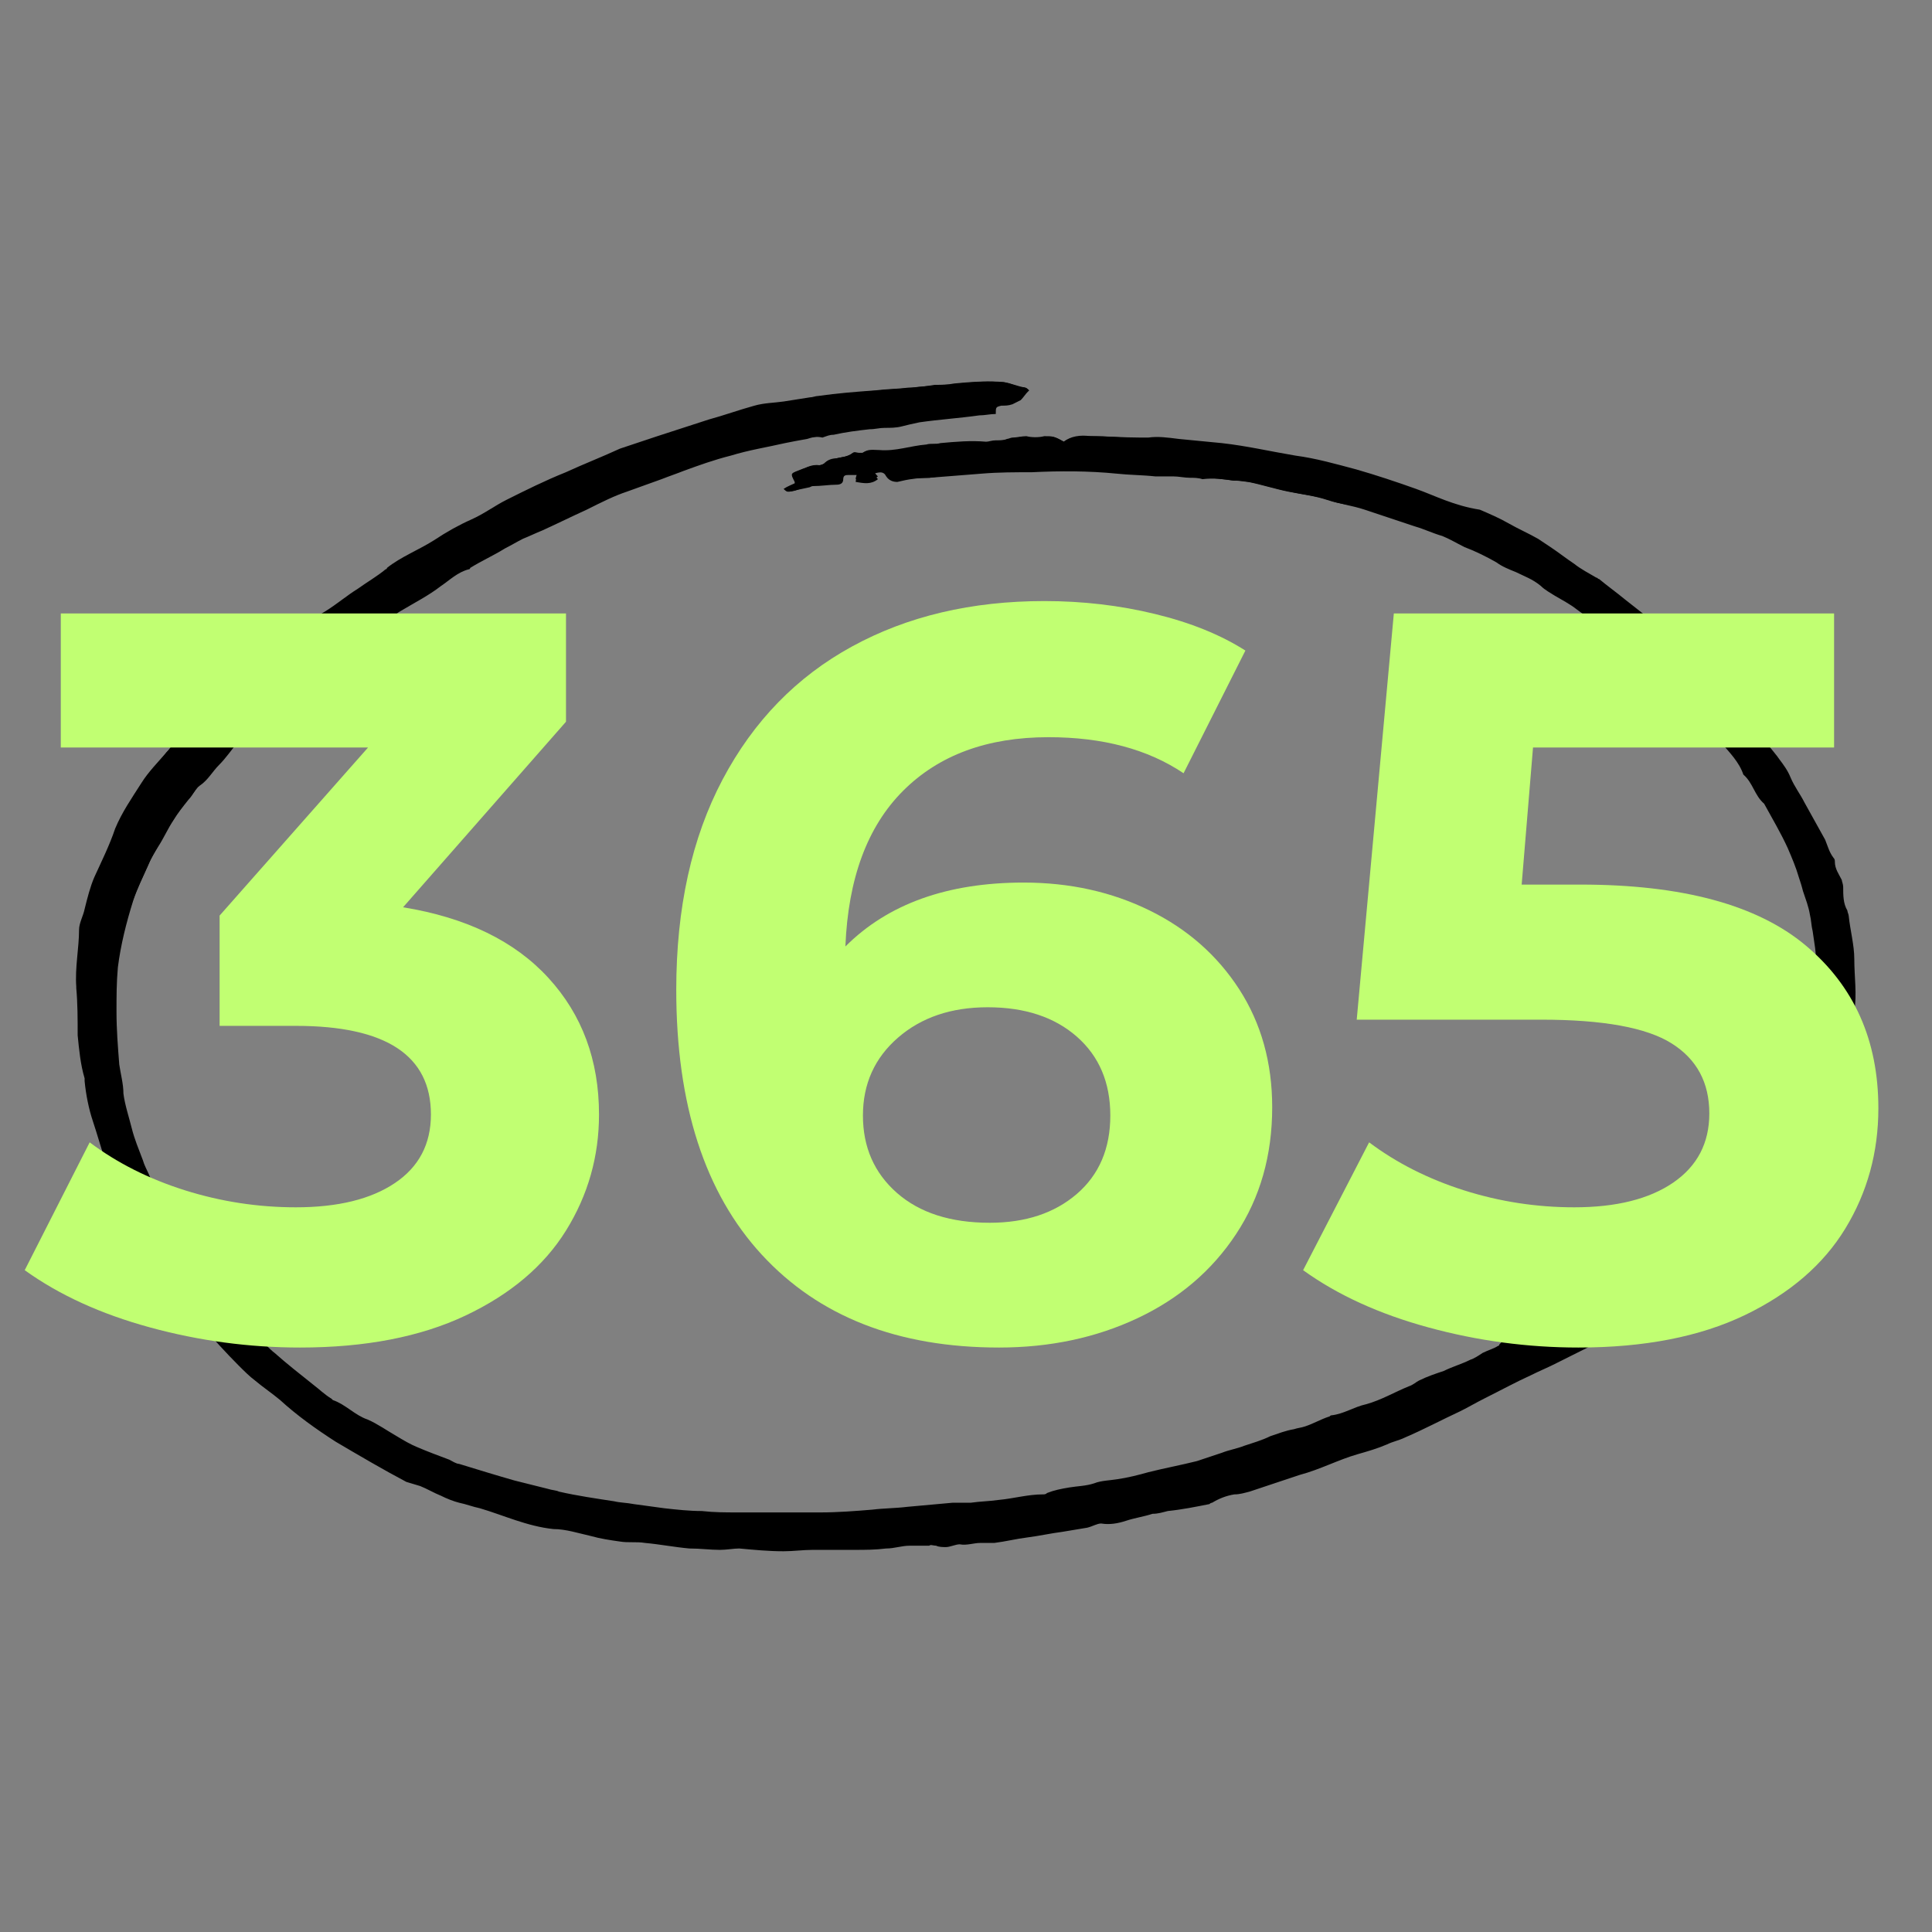 <svg xmlns="http://www.w3.org/2000/svg" xmlns:xlink="http://www.w3.org/1999/xlink" width="500" zoomAndPan="magnify" viewBox="0 0 375 375" height="500" preserveAspectRatio="xMidYMid meet" version="1.0"><rect x="0" y="0" width="375" height="375" fill="#808080" stroke="none"/><defs><g/><clipPath id="3d56be6b38"><path d="M 14 74 L 359 74 L 359 301.145 L 14 301.145 Z M 14 74 " clip-rule="nonzero"/></clipPath></defs><path fill="#000000" d="M 199.742 75.777 C 199.477 75.508 199.207 75.238 198.938 75.238 C 197.59 74.969 196.246 74.434 194.898 74.164 C 191.938 73.895 188.977 74.164 186.016 74.434 C 184.668 74.699 183.594 74.699 182.246 74.699 C 180.633 74.969 178.746 74.969 177.133 75.238 C 174.977 75.508 172.824 75.508 170.672 75.777 C 166.902 76.047 163.402 76.586 159.633 76.855 C 159.094 76.855 158.555 77.125 158.02 77.125 C 156.402 77.395 154.52 77.66 152.902 77.93 C 151.02 78.199 149.133 78.469 147.25 78.738 C 144.289 79.547 141.328 80.355 138.367 81.43 C 134.867 82.508 131.637 83.586 128.406 84.66 C 125.984 85.469 123.562 86.277 121.137 87.082 C 117.637 88.43 114.141 90.047 110.641 91.66 C 106.871 93.277 102.832 95.16 99.062 97.043 C 96.641 98.121 94.488 99.734 92.332 100.812 C 89.641 101.891 87.219 103.234 85.066 104.852 C 82.105 106.734 78.605 108.082 75.914 110.234 C 75.914 110.234 75.645 110.234 75.645 110.504 C 73.758 111.582 71.875 112.926 70.258 114.273 C 68.105 115.617 66.223 117.234 64.066 118.582 C 62.184 119.926 60.57 121.004 58.684 122.078 C 58.414 122.078 58.414 122.348 58.145 122.348 C 56.801 123.426 55.453 124.504 54.109 125.578 C 53.84 125.848 53.301 126.117 53.031 126.387 C 52.492 126.926 51.684 127.465 51.148 128.004 C 49.801 129.078 48.453 130.156 47.379 131.5 C 46.031 132.848 44.418 133.926 43.07 135.27 C 41.727 136.617 40.109 137.961 39.031 139.309 C 37.957 140.922 36.879 142.539 34.996 143.883 C 33.918 143.883 33.918 144.422 33.648 144.422 C 33.379 144.961 32.84 145.5 32.305 146.039 C 30.957 147.922 29.074 149.809 27.727 151.961 C 25.844 154.922 23.957 157.613 22.613 160.844 C 21.266 164.074 19.918 167.035 18.574 170.266 C 17.766 172.152 16.957 174.305 16.688 176.457 C 16.422 177.805 15.613 179.148 15.613 180.496 C 15.613 184.266 14.535 187.766 15.074 191.531 C 15.074 191.531 15.074 191.801 15.074 191.801 C 15.344 194.762 15.344 197.723 15.613 200.684 C 15.883 203.648 16.152 206.34 16.957 209.031 C 16.957 209.301 16.957 209.57 16.957 209.57 C 17.227 212.262 17.766 214.953 18.574 217.375 C 20.188 221.953 21.266 226.797 23.688 231.375 C 24.766 233.258 25.305 235.145 26.379 237.027 C 28.266 240.258 30.148 243.488 32.035 246.719 C 32.305 246.988 32.57 247.258 32.84 247.797 C 33.109 248.062 33.379 248.602 33.648 248.871 C 34.727 250.758 35.801 252.371 37.418 253.988 C 38.496 255.062 39.031 256.141 39.84 257.219 C 42.262 259.91 44.418 262.332 46.84 264.754 C 47.918 265.832 48.992 266.91 50.07 267.715 C 51.684 269.062 53.301 270.137 54.914 271.484 C 58.145 274.445 61.914 277.137 65.684 279.562 C 70.258 282.254 74.836 284.676 79.414 287.367 C 80.219 287.906 81.297 287.906 82.105 288.176 C 83.449 288.715 84.797 289.52 86.141 290.059 C 87.219 290.598 88.566 291.137 89.641 291.406 C 90.988 291.945 92.332 292.211 93.68 292.48 C 98.527 293.828 103.102 295.98 107.949 296.52 C 110.371 296.789 112.793 297.598 115.215 297.867 C 117.102 298.137 118.984 298.672 120.867 298.941 C 122.484 299.211 124.098 299.211 125.715 299.211 C 128.676 299.48 131.367 300.02 134.328 300.289 C 136.215 300.559 138.098 300.559 140.25 300.559 C 141.598 300.559 142.676 300.289 144.02 300.289 C 146.98 300.289 149.672 300.828 152.633 300.828 C 154.52 300.828 156.402 300.559 158.289 300.559 C 160.98 300.559 163.672 300.559 166.363 300.559 C 168.516 300.559 170.402 300.289 172.555 300.289 C 174.172 300.02 175.516 299.75 177.133 299.75 C 178.746 299.75 180.363 299.75 181.707 298.941 C 181.977 298.672 182.516 298.941 183.055 298.941 C 183.594 298.941 184.398 298.941 184.938 299.211 C 186.016 299.48 186.824 298.672 187.629 298.672 C 188.977 298.941 190.32 298.406 191.668 298.406 C 192.477 298.406 193.551 298.672 194.359 298.406 C 196.512 298.137 198.668 297.867 200.82 297.328 C 202.973 297.059 205.398 296.52 207.551 296.25 C 209.164 295.98 210.781 295.711 212.395 295.441 C 213.203 295.176 214.281 294.637 215.09 294.637 C 216.703 294.637 218.32 294.637 219.934 294.098 C 221.551 293.559 223.164 293.289 225.047 292.75 C 225.855 292.48 226.934 292.211 228.008 292.211 C 230.703 291.676 233.395 291.137 236.086 290.867 C 236.355 290.867 236.355 290.867 236.625 290.598 C 237.969 289.789 239.316 289.25 240.93 288.984 C 242.008 288.715 242.816 288.715 243.891 288.445 C 247.121 287.367 250.352 286.289 253.582 285.215 C 257.352 284.137 260.852 282.254 264.891 281.176 C 266.773 280.637 268.66 280.098 270.543 279.293 C 271.621 278.754 272.965 278.484 274.043 277.945 C 277.543 276.332 281.043 274.715 284.809 272.832 C 286.426 272.023 287.773 271.215 289.387 270.406 C 292.348 268.793 295.309 267.445 298.539 265.832 C 300.156 265.023 301.5 264.484 303.117 263.68 C 305.27 262.602 307.422 261.523 309.578 260.449 C 311.461 259.371 313.078 258.023 315.23 257.219 C 316.039 256.949 316.574 256.41 317.113 255.871 C 317.922 255.332 319 254.523 319.805 253.988 C 321.422 252.91 323.035 251.832 324.652 250.758 C 326.535 249.41 328.152 247.797 330.035 246.449 C 332.457 244.566 334.883 242.68 337.035 240.527 C 339.727 237.836 341.879 234.875 344.574 232.449 C 344.84 232.184 345.109 231.914 345.379 231.375 C 345.918 230.566 346.457 229.488 347.266 228.684 C 349.418 226.527 351.031 223.836 352.648 221.414 C 353.996 219.531 354.801 217.105 355.609 214.953 C 356.688 212.531 356.957 210.109 358.301 207.953 C 358.57 207.684 358.57 207.414 358.57 207.145 C 359.109 203.648 359.379 199.879 359.918 196.379 C 360.457 192.879 359.918 189.648 359.918 186.148 C 359.918 183.457 359.109 180.496 358.84 177.805 C 358.84 177.535 358.57 176.996 358.57 176.727 C 357.762 175.383 357.762 173.766 357.762 172.152 C 357.762 171.613 357.492 171.074 357.492 170.805 C 356.957 169.727 356.148 168.652 356.148 167.305 C 356.148 167.035 356.148 166.766 355.879 166.496 C 355.07 165.422 354.801 164.344 354.262 162.996 C 352.918 160.574 351.57 158.152 350.227 155.73 C 349.418 154.113 348.34 152.77 347.535 150.883 C 346.996 149.539 346.188 148.461 345.379 147.383 C 344.305 145.77 342.418 144.152 341.879 142 C 341.879 141.73 341.344 141.461 341.344 141.461 C 341.074 141.191 340.805 141.191 340.805 141.191 C 339.457 139.578 338.113 137.961 336.496 136.078 C 333.266 132.578 330.305 129.078 326.805 125.848 C 326.535 125.578 326.266 125.309 325.996 125.039 C 324.922 123.965 323.844 122.887 322.5 122.078 C 320.344 120.195 317.922 118.312 315.5 116.426 C 313.883 115.082 312 113.734 310.383 112.387 C 310.113 112.387 310.113 112.121 309.848 112.121 C 308.5 111.312 306.883 110.504 305.539 109.426 C 303.922 108.352 302.578 107.273 300.961 106.195 C 300.156 105.66 299.348 105.121 298.539 104.582 C 296.656 103.504 294.77 102.699 292.887 101.621 C 291.004 100.543 289.117 99.738 287.234 98.93 C 282.117 98.121 278.617 96.238 274.852 94.891 C 271.082 93.543 267.043 92.199 263.273 91.121 C 259.238 90.047 255.469 88.969 251.43 88.43 C 246.586 87.621 242.008 86.547 237.164 86.008 C 234.469 85.738 231.508 85.469 228.816 85.199 C 226.664 84.93 224.781 84.66 222.895 84.93 C 222.355 84.93 221.816 84.93 221.281 84.93 C 218.051 84.93 214.82 84.66 211.59 84.66 C 209.703 84.66 208.09 84.66 206.473 85.738 C 204.59 84.66 204.32 84.66 202.707 84.93 C 201.629 85.199 200.281 85.199 199.207 84.93 C 198.398 84.66 197.32 84.93 196.512 85.199 C 196.246 85.199 195.707 85.469 195.438 85.469 C 194.629 85.469 193.82 85.469 193.281 85.738 C 192.746 85.738 191.938 86.008 191.398 86.008 C 188.438 85.738 185.477 86.008 182.516 86.277 C 181.707 86.277 180.633 86.277 179.824 86.547 C 176.863 87.082 173.902 87.891 170.672 87.621 C 169.594 87.621 168.516 87.352 167.441 87.891 C 167.172 87.891 166.902 87.891 166.633 87.891 C 166.363 87.891 165.824 87.891 165.555 87.891 C 164.75 88.699 163.402 88.699 162.324 88.969 C 161.52 89.238 160.98 89.238 160.172 89.777 C 160.172 90.047 159.363 90.312 159.094 90.312 C 157.48 90.047 156.402 90.852 155.059 91.391 C 153.441 91.93 153.441 92.199 154.52 93.543 C 154.52 93.543 154.52 93.812 154.52 93.812 C 153.711 94.082 153.172 94.621 152.363 94.891 C 152.633 95.16 152.902 95.43 153.172 95.43 C 154.52 95.16 155.594 94.891 156.941 94.621 C 157.211 94.621 157.48 94.352 157.75 94.352 C 159.363 94.352 160.98 94.082 162.324 94.082 C 163.133 94.082 163.672 93.812 163.672 93.008 C 163.672 92.199 164.211 92.199 164.75 92.199 C 165.285 92.199 165.824 92.199 166.363 92.199 C 166.363 92.738 166.094 93.008 166.094 93.543 C 167.711 93.812 169.055 94.082 170.402 93.008 C 170.133 92.738 169.863 92.199 169.594 91.93 C 170.672 91.66 171.477 91.391 172.016 92.469 C 172.555 93.277 173.363 93.543 174.172 93.543 C 176.324 93.008 178.207 92.738 180.363 92.738 C 183.859 92.469 187.09 92.199 190.59 91.93 C 193.82 91.66 197.051 91.66 200.281 91.66 C 205.668 91.391 211.32 91.391 216.703 91.93 C 219.125 92.199 221.816 92.199 224.242 92.469 C 224.781 92.469 225.586 92.469 226.125 92.469 C 226.664 92.469 227.203 92.469 227.742 92.469 C 228.816 92.469 229.895 92.738 230.973 92.738 C 231.777 92.738 232.586 92.738 233.395 93.008 C 235.547 92.738 237.434 93.008 239.586 93.277 C 240.66 93.277 241.738 93.543 242.547 93.543 C 245.238 94.082 247.66 94.891 250.352 95.43 C 252.777 95.969 255.469 96.238 257.891 97.043 C 260.043 97.852 262.469 98.121 264.891 98.93 C 268.121 100.004 271.352 101.082 274.582 102.16 C 276.465 102.699 278.082 103.504 279.965 104.043 C 281.312 104.582 282.656 105.391 284.273 106.195 C 286.426 107.004 288.578 108.082 290.465 109.16 C 291.539 109.965 292.887 110.504 294.234 111.043 C 295.848 111.852 297.461 112.387 299.078 113.734 C 299.887 114.543 300.961 115.082 301.77 115.617 C 303.117 116.426 304.73 117.234 306.078 118.312 C 308.5 120.195 311.461 121.543 313.344 123.965 C 315.77 125.848 318.191 127.195 320.074 129.348 C 321.961 131.5 324.383 133.387 326.266 135.27 C 327.344 136.348 328.152 137.426 329.227 138.5 C 331.113 140.117 332.727 142 334.074 144.152 C 335.688 146.039 337.574 147.922 338.383 150.344 C 340.266 151.961 340.535 154.383 342.418 156 C 344.035 158.961 345.648 161.652 346.996 164.613 C 347.805 166.496 348.609 168.383 349.148 170.266 C 349.418 171.074 349.688 171.883 349.957 172.957 C 350.496 174.574 351.035 175.918 351.301 177.535 C 351.57 178.609 351.57 179.688 351.84 180.766 C 352.109 182.918 352.648 185.07 352.379 187.227 C 352.379 188.57 352.109 190.188 352.109 191.531 C 352.379 194.227 351.57 196.918 351.301 199.609 C 350.766 203.109 349.688 206.34 348.34 209.57 C 346.457 214.145 344.305 218.184 341.344 221.953 C 340.805 222.762 339.996 223.297 339.457 224.375 C 338.383 226.258 336.766 228.145 335.152 229.758 C 333.805 231.375 332.188 232.719 330.574 234.336 C 330.305 234.605 330.035 234.875 330.035 235.145 C 329.766 235.949 328.961 236.758 328.152 237.027 C 326.805 237.566 325.996 238.375 325.191 239.18 C 324.652 239.449 324.383 239.988 323.844 240.258 C 322.766 241.066 321.691 241.871 320.613 242.68 C 319.535 243.488 318.461 244.566 317.383 245.371 C 315.23 246.719 313.078 247.797 311.191 249.68 C 310.652 250.219 310.113 250.758 309.578 251.027 C 307.422 251.562 305.809 253.18 303.922 254.258 C 303.387 254.523 302.848 254.523 302.578 254.793 C 301.23 256.41 298.809 256.68 297.195 258.023 C 295.309 259.371 292.617 259.641 290.734 261.523 C 290.734 261.523 290.465 261.523 290.465 261.793 C 289.387 262.332 288.309 262.602 287.504 263.141 C 286.695 263.68 285.887 264.215 285.078 264.484 C 283.465 265.293 281.848 265.832 279.965 266.641 C 278.352 267.445 276.734 267.984 275.121 268.523 C 274.312 268.793 273.773 269.332 273.234 269.602 C 270.273 270.676 267.852 272.293 264.891 273.102 C 262.734 273.637 260.582 274.984 258.16 275.254 C 257.891 275.254 257.891 275.254 257.621 275.523 C 256.008 276.062 254.66 276.867 253.047 277.406 C 252.508 277.676 251.699 277.945 250.891 277.945 C 249.277 278.484 247.66 278.754 246.316 279.293 C 244.699 279.828 242.816 280.367 241.199 281.176 C 239.855 281.715 238.238 281.984 236.895 282.523 C 235.277 283.059 233.664 283.598 232.047 284.137 C 228.816 284.945 225.855 285.484 222.625 286.289 C 220.742 286.828 218.586 287.098 216.703 287.637 C 215.09 287.906 213.742 287.906 212.129 288.445 C 210.512 288.984 208.898 289.25 207.281 289.25 C 205.668 289.52 204.32 289.52 202.973 290.328 C 202.707 290.328 202.438 290.598 202.168 290.598 C 199.207 290.598 196.246 291.406 193.551 291.676 C 191.668 291.945 190.055 292.211 188.168 292.211 C 187.09 292.211 185.746 292.211 184.668 292.211 C 181.707 292.48 178.746 292.75 175.785 293.02 C 173.633 293.289 171.211 293.289 169.055 293.559 C 165.824 293.828 162.324 294.098 159.094 294.098 C 156.672 294.098 153.98 294.098 151.559 294.098 C 148.598 294.098 145.906 294.098 142.941 294.098 C 140.52 294.098 138.367 293.828 135.945 293.828 C 133.52 293.559 131.098 293.559 128.676 293.289 C 126.793 293.02 124.637 292.75 122.754 292.48 C 121.406 292.211 120.332 292.211 118.984 291.945 C 115.484 291.406 111.715 290.598 108.215 290.059 C 107.41 289.789 106.602 289.789 106.062 289.52 C 103.91 288.984 101.758 288.445 99.602 287.906 C 96.102 286.828 92.602 285.754 88.836 284.676 C 88.297 284.406 87.488 284.137 86.949 283.867 C 84.797 283.059 82.91 282.254 80.758 281.445 C 79.414 280.906 78.066 280.098 76.719 279.293 C 74.836 278.215 73.223 276.867 71.066 276.062 C 68.645 275.254 67.031 272.832 64.336 272.293 C 64.336 272.293 64.066 272.293 64.066 272.023 C 62.992 271.215 61.914 270.406 60.57 269.332 C 58.145 267.176 55.723 265.293 53.031 263.141 C 51.953 262.332 51.148 261.254 50.07 260.449 C 49.262 259.641 48.453 258.832 47.648 258.023 C 46.84 256.949 45.762 256.141 44.957 255.062 C 44.418 254.523 43.879 254.258 43.609 253.719 C 41.457 251.027 39.57 248.602 37.418 245.91 C 36.07 244.297 34.996 242.41 33.918 240.527 C 32.305 237.836 30.957 234.875 29.609 231.914 C 29.609 231.645 29.34 231.375 29.34 231.105 C 29.074 229.219 27.996 227.605 27.457 225.723 C 26.918 223.566 26.109 221.684 25.305 219.531 C 24.766 217.375 23.957 215.223 23.688 212.801 C 23.418 210.914 22.883 209.031 22.883 207.145 C 22.613 203.648 22.344 200.418 22.344 196.918 C 22.344 193.957 22.344 191.262 22.613 188.301 C 22.883 183.996 24.227 179.688 25.574 175.383 C 26.379 172.957 27.457 170.805 28.535 168.383 C 29.074 167.035 29.879 165.691 30.688 164.344 C 31.766 162.73 32.57 160.844 33.648 159.23 C 34.457 157.883 35.535 156.535 36.609 155.191 C 37.418 154.383 37.957 153.039 38.762 152.5 C 40.379 151.422 41.188 149.809 42.531 148.461 C 43.879 147.113 44.957 145.5 46.301 143.887 C 47.918 142 50.07 140.387 51.684 138.77 C 53.031 137.426 54.379 136.348 55.723 135.27 C 56.801 134.195 57.875 133.117 59.223 132.309 C 59.762 132.039 60.031 131.5 60.57 131.234 C 61.105 130.695 61.645 130.426 62.184 129.887 C 62.723 129.617 63.262 129.078 63.801 128.809 C 64.336 128.27 64.875 127.734 65.414 127.195 C 68.645 125.039 71.336 122.617 74.566 121.004 C 75.105 120.734 75.645 120.195 76.184 119.656 C 76.719 119.387 77.258 118.848 77.797 118.582 C 80.488 116.965 83.18 115.617 85.605 113.734 C 87.219 112.656 88.836 111.043 90.988 110.504 C 91.258 110.504 91.258 110.234 91.258 110.234 C 93.41 108.891 95.832 107.812 97.988 106.465 C 99.062 105.93 100.41 105.121 101.488 104.582 C 102.832 104.043 103.91 103.504 105.254 102.965 C 108.215 101.621 110.91 100.273 113.871 98.93 C 117.102 97.312 119.254 96.238 121.676 95.43 C 123.832 94.621 126.254 93.812 128.406 93.008 C 129.754 92.469 131.367 91.93 132.715 91.391 C 135.676 90.312 138.637 89.238 141.867 88.43 C 145.367 87.352 148.867 86.816 152.363 86.008 C 153.711 85.738 155.059 85.469 156.672 85.199 C 157.48 84.93 158.559 84.66 159.363 84.66 C 160.172 84.66 160.711 84.391 161.52 84.121 C 163.941 83.855 166.094 83.316 168.516 83.047 C 169.594 83.047 170.402 82.777 171.477 82.777 C 172.555 82.777 173.633 82.508 174.707 82.508 C 175.785 82.238 177.133 81.969 178.207 81.699 C 181.977 81.16 186.016 80.891 189.785 80.355 C 190.859 80.355 191.938 80.086 193.016 80.086 C 193.016 78.738 193.016 78.738 194.09 78.469 C 194.898 78.469 195.438 78.469 196.246 78.199 C 196.781 77.93 197.32 77.66 197.859 77.395 C 198.398 76.855 198.938 76.316 199.742 75.777 Z M 199.742 75.777 " fill-opacity="1" fill-rule="nonzero"/><g clip-path="url(#3d56be6b38)"><path fill="#000000" d="M 199.742 75.777 C 198.938 76.586 198.668 77.125 198.129 77.66 C 197.59 77.93 197.051 78.199 196.512 78.469 C 195.707 78.738 195.168 78.738 194.359 78.738 C 193.281 79.008 193.281 79.008 193.281 80.355 C 192.207 80.355 191.129 80.625 190.055 80.625 C 186.285 81.16 182.246 81.43 178.477 81.969 C 177.133 82.238 176.055 82.508 174.977 82.777 C 173.902 83.047 172.824 83.047 171.746 83.047 C 170.672 83.047 169.863 83.316 168.785 83.316 C 166.363 83.586 164.211 83.855 161.785 84.391 C 160.98 84.391 160.441 84.66 159.633 84.93 C 158.559 84.66 157.48 84.93 156.672 84.93 C 155.328 85.199 153.98 85.469 152.363 85.738 C 148.867 86.547 145.367 87.352 141.867 88.16 C 138.906 88.969 135.676 90.047 132.715 91.121 C 131.367 91.66 129.754 92.199 128.406 92.738 C 126.254 93.543 123.832 94.352 121.676 95.16 C 119.254 96.238 116.832 97.043 114.406 98.121 C 111.445 99.469 108.754 100.812 105.793 102.16 C 104.449 102.699 103.371 103.234 102.023 103.773 C 100.68 104.312 99.602 105.121 98.527 105.66 C 96.371 107.004 93.949 108.082 91.797 109.426 C 91.797 109.426 91.527 109.695 91.527 109.695 C 89.371 110.234 88.027 111.852 86.141 112.926 C 83.719 114.543 81.027 116.156 78.336 117.773 C 77.797 118.043 77.258 118.582 76.719 118.848 C 76.184 119.387 75.645 119.656 75.105 120.195 C 71.875 121.809 68.914 124.504 65.953 126.387 C 65.414 126.926 64.875 127.465 64.336 128.004 C 63.801 128.539 63.262 128.809 62.723 129.078 C 62.184 129.617 61.645 129.887 61.105 130.426 C 60.57 130.695 60.301 131.234 59.762 131.5 C 58.414 132.309 57.34 133.387 56.262 134.461 C 54.914 135.539 53.57 136.887 52.223 137.961 C 50.34 139.578 48.453 141.191 46.84 143.078 C 45.492 144.422 44.418 146.309 43.07 147.652 C 41.457 149.27 40.379 150.883 39.031 151.961 C 38.227 152.77 37.688 153.844 36.879 154.652 C 35.801 156 34.727 157.344 33.918 158.691 C 32.84 160.305 31.766 162.191 30.957 163.805 C 30.148 165.152 29.34 166.496 28.805 167.844 C 27.727 170.266 26.648 172.418 25.844 174.844 C 24.496 179.148 23.418 183.457 22.879 187.766 C 22.613 190.727 22.613 193.418 22.613 196.379 C 22.613 199.879 22.879 203.109 23.148 206.609 C 23.418 208.492 23.957 210.375 23.957 212.262 C 24.227 214.414 25.035 216.836 25.574 218.992 C 26.109 221.145 26.918 223.027 27.727 225.184 C 28.266 227.066 29.609 228.684 29.609 230.566 C 29.609 230.836 29.879 231.105 29.879 231.375 C 31.227 234.336 32.84 237.027 34.188 239.988 C 35.266 241.871 36.34 243.758 37.688 245.371 C 39.57 248.062 41.727 250.758 43.879 253.18 C 44.418 253.719 44.688 254.258 45.223 254.523 C 46.031 255.602 47.109 256.41 47.918 257.484 C 48.723 258.293 49.531 259.102 50.34 259.91 C 51.414 260.715 52.223 261.793 53.301 262.602 C 55.723 264.754 58.145 266.641 60.836 268.793 C 61.914 269.602 62.992 270.676 64.336 271.484 C 64.336 271.484 64.605 271.754 64.605 271.754 C 67.031 272.562 68.914 274.715 71.336 275.523 C 73.223 276.332 75.105 277.676 76.988 278.754 C 78.336 279.562 79.68 280.367 81.027 280.906 C 82.91 281.715 85.066 282.523 87.219 283.328 C 87.758 283.598 88.566 284.137 89.105 284.137 C 92.602 285.215 96.102 286.289 99.871 287.367 C 102.023 287.906 104.18 288.445 106.332 288.984 C 107.141 289.25 107.949 289.25 108.484 289.52 C 111.984 290.328 115.754 290.867 119.254 291.406 C 120.332 291.676 121.676 291.676 123.023 291.945 C 124.906 292.211 127.059 292.48 128.945 292.75 C 131.367 293.02 133.789 293.289 136.215 293.289 C 138.637 293.559 140.789 293.559 143.211 293.559 C 146.172 293.559 148.867 293.559 151.828 293.559 C 154.25 293.559 156.941 293.559 159.363 293.559 C 162.594 293.559 166.094 293.289 169.324 293.02 C 171.477 292.75 173.902 292.75 176.055 292.48 C 179.016 292.211 181.977 291.945 184.938 291.676 C 186.016 291.676 187.359 291.676 188.438 291.676 C 190.32 291.406 191.938 291.406 193.82 291.137 C 196.781 290.867 199.477 290.059 202.438 290.059 C 202.707 290.059 202.973 290.059 203.242 289.789 C 204.59 289.25 205.934 288.984 207.551 288.715 C 209.164 288.445 210.781 288.445 212.395 287.906 C 213.742 287.367 215.355 287.367 216.973 287.098 C 218.855 286.828 221.012 286.289 222.895 285.754 C 226.125 284.945 229.086 284.406 232.316 283.598 C 233.934 283.059 235.547 282.523 237.164 281.984 C 238.508 281.445 240.125 281.176 241.469 280.637 C 243.086 280.098 244.969 279.559 246.586 278.754 C 248.199 278.215 249.547 277.676 251.16 277.406 C 251.969 277.137 252.508 277.137 253.312 276.867 C 254.93 276.332 256.277 275.523 257.891 274.984 C 258.16 274.984 258.16 274.715 258.43 274.715 C 260.852 274.445 262.734 273.102 265.16 272.562 C 268.121 271.754 270.812 270.137 273.504 269.062 C 274.312 268.793 274.852 268.254 275.387 267.984 C 277.004 267.176 278.617 266.641 280.234 266.102 C 281.848 265.293 283.734 264.754 285.348 263.945 C 286.156 263.68 286.965 263.141 287.773 262.602 C 288.848 262.062 289.926 261.793 290.734 261.254 C 290.734 261.254 291.004 261.254 291.004 260.984 C 292.617 259.102 295.309 258.832 297.461 257.484 C 299.078 256.41 301.23 255.871 302.848 254.258 C 303.117 253.988 303.656 253.988 304.191 253.719 C 306.078 252.91 307.691 251.293 309.848 250.488 C 310.383 250.219 310.922 249.68 311.461 249.141 C 313.344 247.527 315.5 246.449 317.652 244.836 C 318.73 244.027 319.805 242.949 320.883 242.141 C 321.961 241.336 323.035 240.527 324.113 239.719 C 324.652 239.449 324.922 238.91 325.461 238.641 C 326.535 237.836 327.344 236.758 328.422 236.488 C 329.227 236.219 330.035 235.68 330.305 234.605 C 330.305 234.336 330.574 234.066 330.844 233.797 C 332.457 232.184 333.805 230.836 335.418 229.219 C 337.035 227.605 338.379 225.988 339.727 223.836 C 340.266 223.027 341.074 222.223 341.609 221.414 C 344.574 217.645 346.996 213.605 348.609 209.031 C 349.957 205.801 351.031 202.57 351.57 199.07 C 352.109 196.379 352.648 193.688 352.379 190.996 C 352.379 189.648 352.379 188.301 352.648 186.688 C 352.918 184.535 352.379 182.379 352.109 180.227 C 351.84 179.148 351.84 178.074 351.57 176.996 C 351.301 175.383 350.496 174.035 350.227 172.418 C 349.957 171.613 349.688 170.535 349.418 169.727 C 348.609 167.844 348.07 165.957 347.266 164.074 C 345.918 161.113 344.035 158.422 342.688 155.461 C 341.074 153.844 340.535 151.422 338.648 149.809 C 337.844 147.383 335.957 145.5 334.344 143.617 C 332.727 141.73 331.383 139.578 329.496 137.961 C 328.422 137.156 327.613 135.809 326.535 134.73 C 324.383 132.848 322.23 130.965 320.344 128.809 C 318.191 126.656 315.77 125.039 313.613 123.426 C 311.461 121.004 308.77 119.656 306.348 117.773 C 305 116.695 303.387 115.887 302.039 115.082 C 301.23 114.543 300.156 114.004 299.348 113.195 C 298 111.852 296.387 111.312 294.5 110.504 C 293.156 109.965 292.078 109.426 290.734 108.621 C 288.848 107.273 286.695 106.465 284.543 105.66 C 283.195 105.121 281.848 104.312 280.234 103.504 C 278.617 102.699 276.734 102.16 274.852 101.621 C 271.621 100.543 268.391 99.469 265.16 98.391 C 262.469 98.121 260.043 97.852 257.621 97.043 C 255.199 96.238 252.777 95.969 250.082 95.43 C 247.391 94.891 244.969 94.082 242.277 93.543 C 241.199 93.277 240.125 93.277 239.316 93.277 C 237.434 93.008 235.547 92.738 233.664 92.738 C 232.855 92.738 232.047 92.738 231.238 92.469 C 230.164 92.469 229.086 92.199 228.008 92.199 C 227.473 92.199 226.934 92.199 226.395 92.199 C 225.855 92.199 225.047 92.199 224.512 92.199 C 222.086 91.93 219.395 91.93 216.973 91.66 C 211.59 91.391 205.934 91.391 200.551 91.391 C 197.32 91.391 194.09 91.391 190.859 91.66 C 187.09 91.93 183.859 92.199 180.363 92.738 C 178.207 92.738 176.324 93.008 174.172 93.008 C 173.363 93.008 172.285 92.738 172.016 91.93 C 171.477 90.852 170.672 91.391 169.594 91.391 C 169.863 91.93 170.133 92.199 170.402 92.469 C 169.055 93.543 167.711 93.543 166.094 93.008 C 166.094 92.469 166.363 92.199 166.363 91.66 C 165.824 91.66 165.285 91.66 164.75 91.66 C 164.211 91.66 163.672 91.93 163.672 92.469 C 163.672 93.277 163.133 93.543 162.324 93.543 C 160.711 93.543 159.094 93.812 157.75 93.812 C 157.48 93.812 157.211 94.082 156.941 94.082 C 155.328 94.891 154.25 95.43 152.902 95.43 C 152.633 95.43 152.363 95.16 152.098 94.891 C 152.902 94.352 153.711 94.082 154.25 93.812 C 154.25 93.543 154.25 93.543 154.25 93.543 C 153.441 91.93 153.441 91.93 154.789 91.391 C 156.133 90.852 157.48 90.312 158.824 90.312 C 159.363 90.312 159.902 90.047 160.172 89.777 C 160.711 89.238 161.52 88.969 162.324 88.969 C 163.402 88.699 164.48 88.699 165.555 87.891 C 165.824 87.621 166.363 87.891 166.633 87.891 C 166.902 87.891 167.441 88.16 167.441 87.891 C 168.516 87.082 169.594 87.352 170.672 87.352 C 173.902 87.621 176.594 86.547 179.824 86.277 C 180.633 86.008 181.707 86.277 182.516 86.008 C 185.477 85.738 188.438 85.469 191.398 85.738 C 191.938 85.738 192.477 85.469 193.281 85.469 C 194.09 85.469 194.898 85.469 195.438 85.199 C 195.707 85.199 196.246 84.93 196.512 84.93 C 197.32 84.93 198.398 84.66 199.207 84.66 C 200.281 84.93 201.629 84.93 202.707 84.66 C 204.32 84.66 204.59 84.66 206.473 85.738 C 207.82 84.66 209.703 84.391 211.59 84.66 C 214.82 84.66 218.051 84.93 221.281 85.199 C 221.816 85.199 222.355 85.199 222.895 85.199 C 224.781 84.93 226.664 85.199 228.816 85.469 C 231.508 85.738 234.469 86.008 237.164 86.277 C 242.008 86.547 246.586 87.891 251.43 88.699 C 255.469 89.508 259.508 90.312 263.273 91.391 C 267.312 92.469 271.082 93.812 274.852 95.16 C 278.617 96.508 282.117 98.391 285.887 100.004 C 287.773 100.812 289.656 101.891 291.539 102.699 C 293.426 103.773 295.309 104.582 297.195 105.66 C 298 106.195 298.809 106.734 299.617 107.273 C 301.23 108.352 302.578 109.426 304.191 110.504 C 305.539 111.312 307.152 112.121 308.5 113.195 C 308.77 113.195 308.77 113.465 309.039 113.465 C 310.652 114.812 312.539 116.156 314.152 117.504 C 316.574 119.387 318.73 121.273 321.152 123.156 C 322.23 124.234 323.305 125.309 324.652 126.117 C 324.922 126.387 325.191 126.656 325.461 126.926 C 328.957 129.887 332.188 133.656 335.152 137.156 C 336.496 138.77 338.113 140.387 339.457 142.27 C 339.727 142.539 339.996 142.539 339.996 142.539 C 340.266 142.809 340.535 142.809 340.535 143.078 C 341.074 145.23 342.957 146.578 344.035 148.461 C 344.84 149.539 345.648 150.613 346.188 151.961 C 346.996 153.574 348.07 155.191 348.879 156.805 C 350.227 159.23 351.57 161.652 352.918 164.074 C 353.457 165.152 353.727 166.496 354.531 167.574 C 354.801 167.844 354.801 168.113 354.801 168.383 C 354.801 169.727 355.34 170.805 356.148 171.883 C 356.418 172.418 356.418 172.688 356.418 173.227 C 356.418 174.844 356.688 176.188 357.227 177.805 C 357.492 178.074 357.492 178.344 357.492 178.879 C 358.031 181.574 358.57 184.535 358.57 187.227 C 358.57 190.727 359.109 193.957 358.57 197.457 C 358.031 200.953 357.762 204.723 357.227 208.223 C 357.227 208.492 357.227 208.762 356.957 209.031 C 355.609 211.184 355.07 213.875 354.262 216.031 C 353.457 218.184 352.648 220.605 351.301 222.492 C 349.688 224.914 348.07 227.605 345.918 229.758 C 345.109 230.566 344.574 231.645 344.035 232.449 C 343.766 232.719 343.496 233.258 343.227 233.527 C 340.535 235.949 338.383 238.91 335.688 241.605 C 333.535 243.758 331.113 245.641 328.691 247.527 C 326.805 248.871 325.191 250.488 323.305 251.832 C 321.691 252.91 320.074 253.988 318.461 255.062 C 317.652 255.602 316.574 256.41 315.77 256.949 C 315.23 257.484 314.422 258.023 313.883 258.293 C 311.73 259.102 310.113 260.449 308.23 261.523 C 306.078 262.602 303.922 263.68 301.77 264.754 C 300.156 265.562 298.809 266.102 297.195 266.91 C 294.23 268.254 291.27 269.871 288.039 271.484 C 286.426 272.293 285.078 273.102 283.465 273.906 C 279.965 275.523 276.465 277.406 272.695 279.023 C 271.621 279.559 270.273 279.828 269.195 280.367 C 267.312 281.176 265.43 281.715 263.543 282.254 C 259.773 283.328 256.277 285.215 252.238 286.289 C 249.008 287.367 245.777 288.445 242.547 289.52 C 241.469 289.789 240.66 290.059 239.586 290.059 C 237.969 290.328 236.625 290.867 235.277 291.676 C 235.277 291.676 235.008 291.676 234.738 291.945 C 232.047 292.48 229.355 293.02 226.664 293.289 C 225.586 293.559 224.781 293.828 223.703 293.828 C 222.086 294.367 220.203 294.637 218.586 295.176 C 216.973 295.711 215.359 295.98 213.742 295.711 C 212.934 295.711 212.129 296.25 211.051 296.52 C 209.434 296.789 207.82 297.059 206.203 297.328 C 204.051 297.598 201.629 298.137 199.477 298.406 C 197.32 298.672 195.168 299.211 193.016 299.48 C 192.207 299.48 191.129 299.48 190.32 299.48 C 188.977 299.48 187.629 300.02 186.285 299.75 C 185.477 299.75 184.398 300.289 183.594 300.289 C 183.055 300.289 182.246 300.289 181.707 300.02 C 181.168 300.02 180.633 299.75 180.363 300.02 C 179.555 300.02 178.207 300.02 176.594 300.02 C 174.977 300.02 173.633 300.559 172.016 300.559 C 169.863 300.828 167.98 300.828 165.824 300.828 C 163.133 300.828 160.441 300.828 157.75 300.828 C 155.863 300.828 153.98 301.098 152.098 301.098 C 149.133 301.098 146.441 300.828 143.48 300.559 C 142.406 300.559 141.059 300.828 139.711 300.828 C 137.828 300.828 135.945 300.559 133.789 300.559 C 130.828 300.289 128.137 299.75 125.176 299.48 C 123.562 299.211 121.945 299.48 120.332 299.211 C 118.445 298.941 116.562 298.672 114.676 298.137 C 112.254 297.598 109.832 296.789 107.41 296.789 C 102.293 296.25 97.719 294.098 93.141 292.75 C 91.797 292.48 90.449 291.945 89.105 291.676 C 88.027 291.406 86.68 290.867 85.605 290.328 C 84.258 289.789 82.91 288.984 81.566 288.445 C 80.758 288.176 79.68 287.906 78.875 287.637 C 74.297 285.215 69.723 282.523 65.145 279.828 C 61.375 277.406 57.605 274.715 54.379 271.754 C 52.762 270.406 51.148 269.332 49.531 267.984 C 48.453 267.176 47.379 266.102 46.301 265.023 C 43.879 262.602 41.457 259.91 39.301 257.484 C 38.496 256.41 37.688 255.332 36.879 254.258 C 35.266 252.641 34.188 251.027 33.109 249.141 C 32.84 248.871 32.57 248.332 32.305 248.062 C 32.035 247.797 31.766 247.527 31.496 246.988 C 29.609 243.758 27.727 240.527 25.844 237.297 C 24.766 235.41 24.227 233.527 23.148 231.645 C 20.727 227.336 19.652 222.492 18.035 217.645 C 17.227 215.223 16.688 212.531 16.422 209.84 C 16.422 209.57 16.422 209.301 16.422 209.301 C 15.613 206.609 15.344 203.648 15.074 200.953 C 15.074 197.723 15.074 194.762 14.805 191.801 C 14.805 191.801 14.805 191.531 14.805 191.531 C 14.535 187.766 15.344 183.996 15.344 180.496 C 15.344 179.148 16.152 177.805 16.422 176.457 C 16.957 174.305 17.496 172.152 18.305 170.266 C 19.652 167.305 21.266 164.074 22.344 160.844 C 23.688 157.613 25.574 154.922 27.457 151.961 C 28.805 149.809 30.688 147.922 32.305 146.039 C 32.84 145.5 33.109 144.961 33.648 144.422 C 33.918 144.422 33.918 143.883 34.188 143.883 C 35.801 142.809 36.879 140.922 38.227 139.309 C 39.301 137.691 40.918 136.617 42.262 135.27 C 43.609 133.926 45.223 132.848 46.57 131.5 C 47.918 130.426 48.992 129.078 50.34 128.004 C 50.879 127.465 51.684 126.926 52.223 126.387 C 52.492 126.117 53.031 125.848 53.301 125.578 C 54.645 124.504 55.992 123.426 57.34 122.348 C 57.605 122.348 57.605 122.078 57.875 122.078 C 59.762 121.004 61.375 119.656 63.262 118.582 C 65.414 117.234 67.297 115.617 69.453 114.273 C 71.336 112.926 73.223 111.852 74.836 110.504 C 74.836 110.504 75.105 110.504 75.105 110.234 C 77.797 108.082 81.297 106.734 84.258 104.852 C 86.68 103.234 89.105 101.891 91.527 100.812 C 93.949 99.734 96.102 98.121 98.258 97.043 C 102.023 95.16 105.793 93.277 109.832 91.66 C 113.332 90.047 116.832 88.699 120.332 87.082 C 122.754 86.277 125.176 85.469 127.598 84.66 C 130.828 83.586 134.328 82.508 137.559 81.43 C 140.52 80.625 143.48 79.547 146.441 78.738 C 148.328 78.199 150.211 78.199 152.098 77.93 C 153.711 77.66 155.594 77.395 157.211 77.125 C 157.75 77.125 158.289 76.855 158.824 76.855 C 162.594 76.316 166.094 76.047 169.863 75.777 C 172.016 75.508 174.172 75.508 176.324 75.238 C 177.938 75.238 179.824 74.969 181.438 74.699 C 182.785 74.699 183.859 74.699 185.207 74.434 C 188.168 74.164 191.129 73.895 194.09 74.164 C 195.438 74.164 196.781 74.699 198.129 75.238 C 198.938 74.969 199.477 75.508 199.742 75.777 Z M 155.059 93.543 C 155.594 93.812 155.863 93.812 156.402 93.812 C 156.672 93.812 156.941 93.543 157.211 93.543 C 157.211 93.277 157.211 92.738 157.211 92.469 C 156.402 91.93 155.594 92.199 155.059 93.543 Z M 160.441 93.277 C 160.172 92.469 159.633 92.469 159.094 93.277 C 159.902 93.277 160.172 93.277 160.441 93.277 Z M 160.441 93.277 " fill-opacity="1" fill-rule="nonzero"/></g><path fill="#000000" d="M 155.059 93.543 C 155.863 92.199 156.402 91.93 156.941 92.469 C 157.211 92.738 157.211 93.008 156.941 93.543 C 156.941 93.812 156.402 93.812 156.133 93.812 C 155.863 94.082 155.594 93.812 155.059 93.543 Z M 155.059 93.543 " fill-opacity="1" fill-rule="nonzero"/><path fill="#000000" d="M 160.441 93.277 C 160.172 93.277 159.902 93.277 159.094 93.277 C 159.902 92.469 160.172 92.469 160.441 93.277 Z M 160.441 93.277 " fill-opacity="1" fill-rule="nonzero"/><g fill="#c1ff72" fill-opacity="1"><g transform="translate(5.001, 259.15)"><g><path d="M 73.234 -83.047 C 85.516 -81.047 94.922 -76.473 101.453 -69.328 C 107.992 -62.191 111.266 -53.359 111.266 -42.828 C 111.266 -34.68 109.129 -27.172 104.859 -20.297 C 100.586 -13.43 94.082 -7.93 85.344 -3.797 C 76.602 0.336 65.898 2.406 53.234 2.406 C 43.359 2.406 33.648 1.102 24.109 -1.5 C 14.578 -4.102 6.473 -7.805 -0.203 -12.609 L 12.406 -37.422 C 17.738 -33.422 23.906 -30.316 30.906 -28.109 C 37.914 -25.91 45.086 -24.812 52.422 -24.812 C 60.566 -24.812 66.973 -26.379 71.641 -29.516 C 76.305 -32.648 78.641 -37.086 78.641 -42.828 C 78.641 -54.297 69.898 -60.031 52.422 -60.031 L 37.625 -60.031 L 37.625 -81.438 L 66.438 -114.062 L 6.797 -114.062 L 6.797 -140.078 L 104.859 -140.078 L 104.859 -119.062 Z M 73.234 -83.047 "/></g></g></g><g fill="#c1ff72" fill-opacity="1"><g transform="translate(123.464, 259.15)"><g><path d="M 75.234 -87.844 C 84.18 -87.844 92.32 -86.039 99.656 -82.438 C 106.988 -78.844 112.789 -73.742 117.062 -67.141 C 121.332 -60.535 123.469 -52.895 123.469 -44.219 C 123.469 -34.883 121.129 -26.68 116.453 -19.609 C 111.785 -12.535 105.414 -7.098 97.344 -3.297 C 89.281 0.504 80.312 2.406 70.438 2.406 C 50.82 2.406 35.477 -3.598 24.406 -15.609 C 13.332 -27.617 7.797 -44.758 7.797 -67.031 C 7.797 -82.906 10.797 -96.516 16.797 -107.859 C 22.805 -119.203 31.18 -127.805 41.922 -133.672 C 52.66 -139.547 65.102 -142.484 79.25 -142.484 C 86.719 -142.484 93.883 -141.645 100.75 -139.969 C 107.625 -138.301 113.461 -135.938 118.266 -132.875 L 106.266 -109.062 C 99.328 -113.727 90.586 -116.062 80.047 -116.062 C 68.172 -116.062 58.766 -112.594 51.828 -105.656 C 44.891 -98.719 41.156 -88.645 40.625 -75.438 C 48.895 -83.707 60.43 -87.844 75.234 -87.844 Z M 68.641 -21.812 C 75.578 -21.812 81.211 -23.676 85.547 -27.406 C 89.879 -31.145 92.047 -36.219 92.047 -42.625 C 92.047 -49.031 89.879 -54.133 85.547 -57.938 C 81.211 -61.738 75.441 -63.641 68.234 -63.641 C 61.16 -63.641 55.359 -61.672 50.828 -57.734 C 46.297 -53.797 44.031 -48.758 44.031 -42.625 C 44.031 -36.488 46.227 -31.484 50.625 -27.609 C 55.031 -23.742 61.035 -21.812 68.641 -21.812 Z M 68.641 -21.812 "/></g></g></g><g fill="#c1ff72" fill-opacity="1"><g transform="translate(250.933, 259.15)"><g><path d="M 55.828 -87.453 C 75.578 -87.453 90.148 -83.516 99.547 -75.641 C 108.953 -67.766 113.656 -57.227 113.656 -44.031 C 113.656 -35.488 111.52 -27.711 107.25 -20.703 C 102.988 -13.703 96.488 -8.098 87.75 -3.891 C 79.008 0.305 68.238 2.406 55.438 2.406 C 45.562 2.406 35.852 1.102 26.312 -1.5 C 16.77 -4.102 8.664 -7.805 2 -12.609 L 14.812 -37.422 C 20.145 -33.422 26.281 -30.316 33.219 -28.109 C 40.156 -25.91 47.289 -24.812 54.625 -24.812 C 62.77 -24.812 69.176 -26.41 73.844 -29.609 C 78.508 -32.816 80.844 -37.289 80.844 -43.031 C 80.844 -49.031 78.406 -53.562 73.531 -56.625 C 68.664 -59.695 60.227 -61.234 48.219 -61.234 L 12.406 -61.234 L 19.609 -140.078 L 105.062 -140.078 L 105.062 -114.062 L 46.625 -114.062 L 44.422 -87.453 Z M 55.828 -87.453 "/></g></g></g></svg>